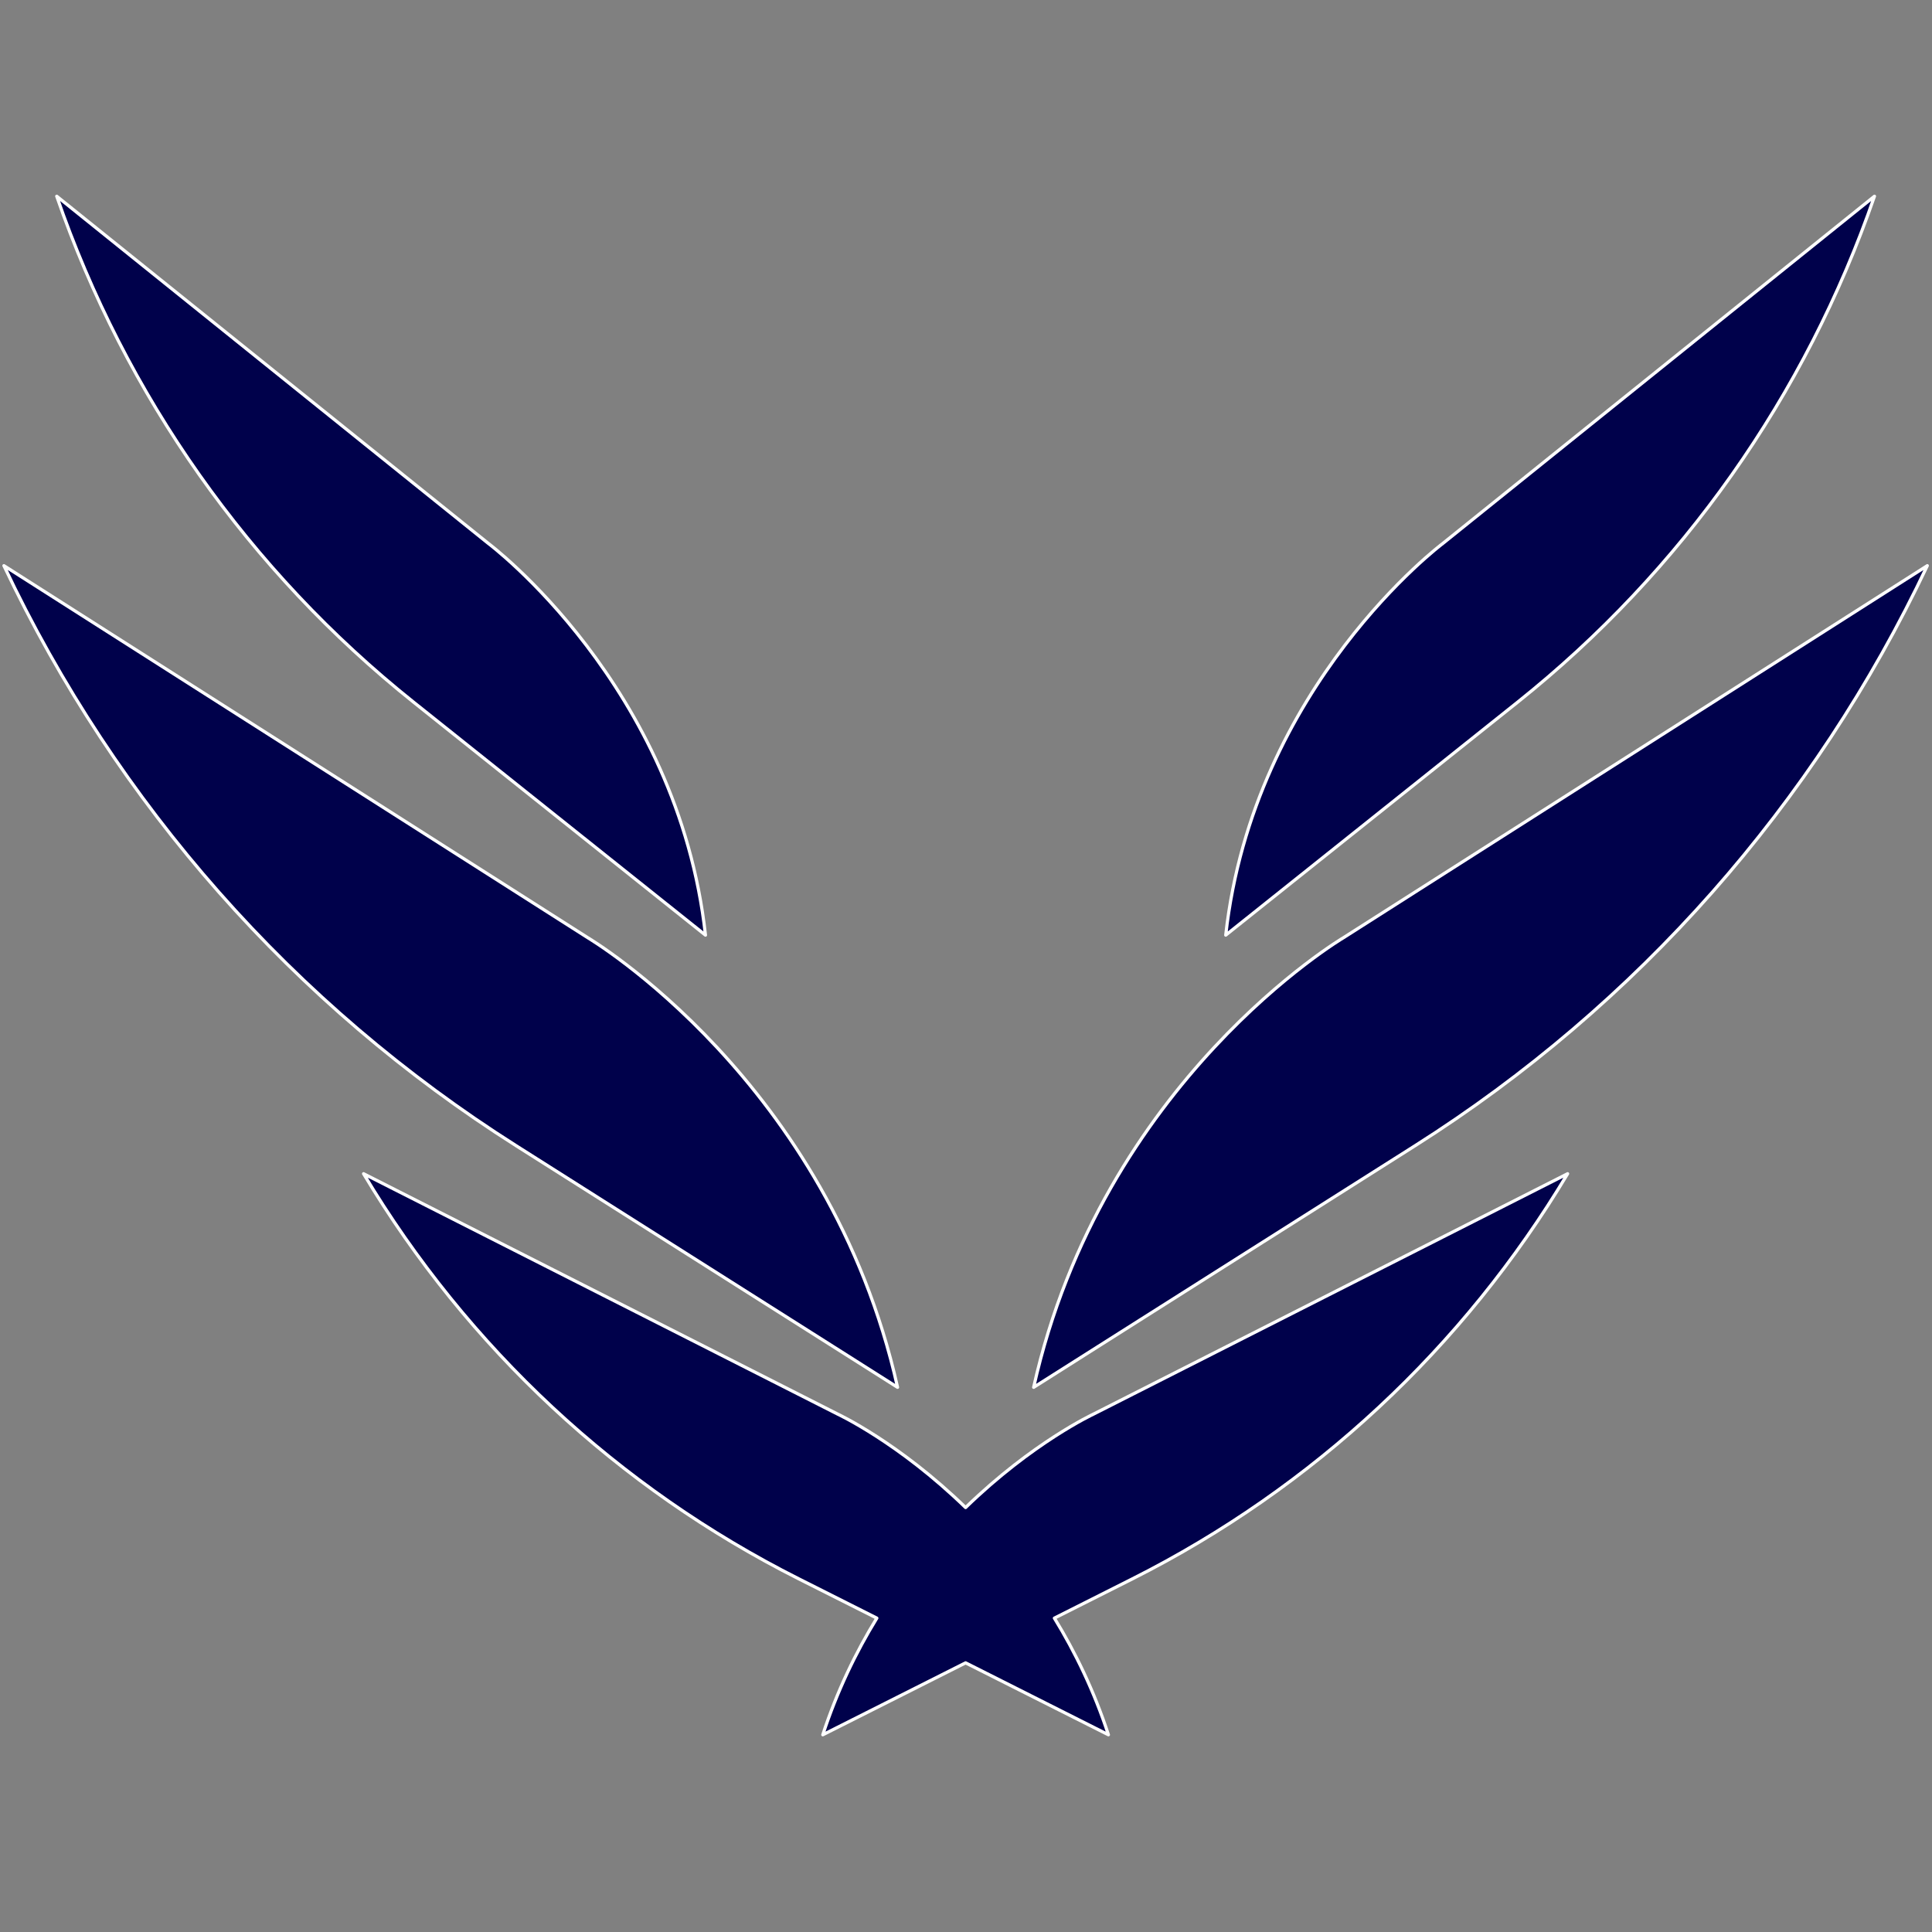 <?xml version="1.0" encoding="UTF-8" standalone="no"?>
<!DOCTYPE svg PUBLIC "-//W3C//DTD SVG 1.1//EN" "http://www.w3.org/Graphics/SVG/1.1/DTD/svg11.dtd">
<svg width="100%" height="100%" viewBox="0 0 600 600" version="1.1" xmlns="http://www.w3.org/2000/svg" xmlns:xlink="http://www.w3.org/1999/xlink" xml:space="preserve" xmlns:serif="http://www.serif.com/" style="fill-rule:evenodd;clip-rule:evenodd;stroke-linejoin:round;stroke-miterlimit:2;">
    <rect x="0" y="0" width="600" height="600" fill="#808080" stroke="none"/>
    <g transform="matrix(1.896,0,0,1.896,-418.671,-364.209)">
        <g transform="matrix(3.059,0,0,3.081,203.957,171.721)">
            <path d="M105.882,17.046L82.775,35.5C82.775,35.5 72.632,43.03 71.145,56.327L86.778,43.939C95.571,36.971 102.198,27.643 105.882,17.046Z" style="fill:rgb(0,1,75);stroke:white;stroke-width:0.17px;"/>
        </g>
        <g transform="matrix(3.059,0,0,3.081,203.957,171.721)">
            <path d="M27.654,43.939L43.287,56.327C41.8,43.03 31.657,35.5 31.657,35.5L8.55,17.046C12.234,27.643 18.861,36.971 27.654,43.939Z" style="fill:rgb(0,1,75);stroke:white;stroke-width:0.17px;"/>
        </g>
        <g transform="matrix(3.059,0,0,3.081,203.957,171.721)">
            <path d="M57.216,86.759C53.635,83.303 50.375,81.795 50.375,81.795L24.98,69.012C30.547,78.252 38.625,85.72 48.273,90.544L52.463,92.638C51.343,94.449 50.339,96.508 49.569,98.839L57.216,95.015L64.863,98.839C64.093,96.508 63.089,94.449 61.97,92.638L66.159,90.544C75.807,85.72 83.885,78.252 89.452,69.012L64.057,81.795C64.057,81.795 60.797,83.303 57.216,86.759Z" style="fill:rgb(0,1,75);stroke:white;stroke-width:0.17px;"/>
        </g>
        <g transform="matrix(3.059,0,0,3.081,203.957,171.721)">
            <path d="M77.454,56.461C77.454,56.461 64.532,64.04 60.86,80.367L81.286,67.521C93.165,60.051 102.677,49.357 108.711,36.686L77.454,56.461Z" style="fill:rgb(0,1,75);stroke:white;stroke-width:0.17px;"/>
        </g>
        <g transform="matrix(3.059,0,0,3.081,203.957,171.721)">
            <path d="M53.572,80.367C49.9,64.04 36.979,56.461 36.979,56.461L5.722,36.686C11.755,49.357 21.267,60.051 33.146,67.521L53.572,80.367Z" style="fill:rgb(0,1,75);stroke:white;stroke-width:0.17px;"/>
        </g>
    </g>
</svg>
